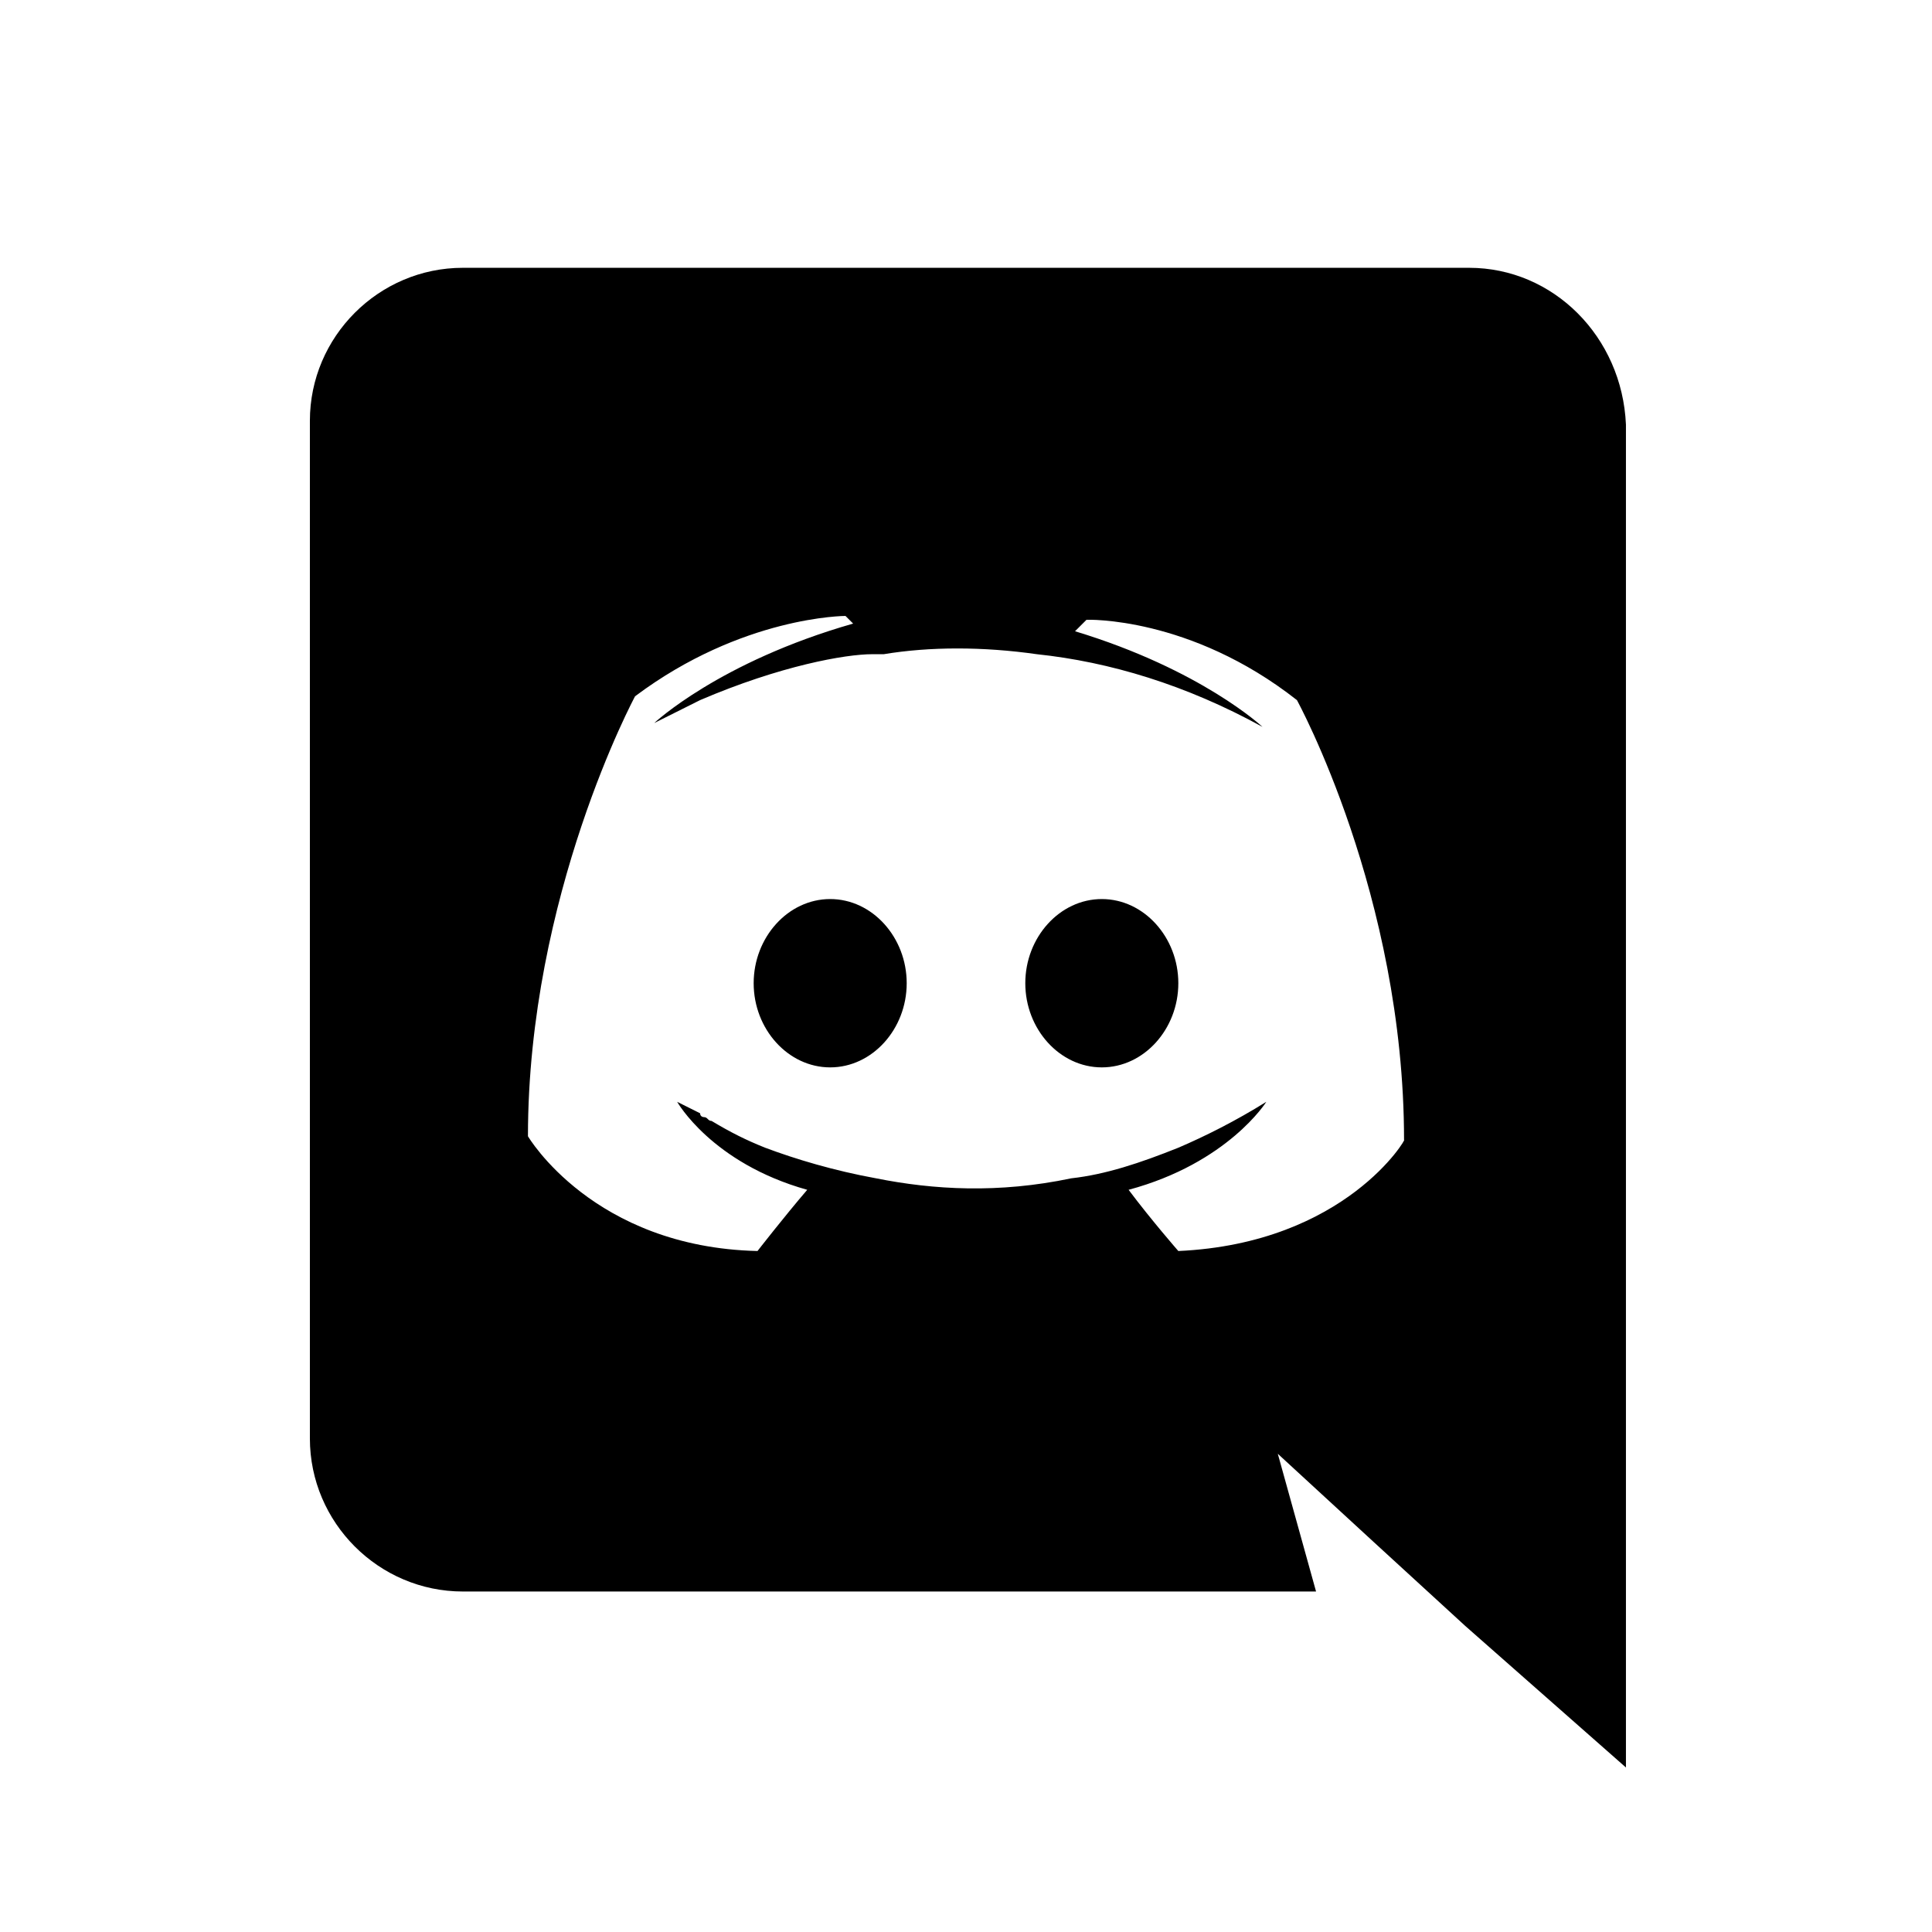 <?xml version="1.0" encoding="utf-8"?>
<!-- Generator: Adobe Illustrator 24.2.1, SVG Export Plug-In . SVG Version: 6.00 Build 0)  -->
<svg version="1.1" id="Layer_1" xmlns="http://www.w3.org/2000/svg" xmlns:xlink="http://www.w3.org/1999/xlink" x="0px" y="0px"
	 viewBox="0 0 50.5 50.5" style="enable-background:new 0 0 50.5 50.5;" xml:space="preserve">
<path d="M23.7,25.7c0,1.2-0.9,2.2-2,2.2s-2-1-2-2.2s0.9-2.2,2-2.2S23.7,24.5,23.7,25.7z M28.8,23.5c-1.1,0-2,1-2,2.2s0.9,2.2,2,2.2
	s2-1,2-2.2S29.9,23.5,28.8,23.5z M42.5,11.1v35.1l-4.2-3.7l-2.4-2.2L33.4,38l1,3.6H12.1c-2.2,0-4-1.8-4-4V11c0-2.2,1.8-4,4-4h26.3
	C40.6,7,42.4,8.8,42.5,11.1z M36.7,29.8c0-6.4-2.8-11.5-2.8-11.5c-2.8-2.2-5.5-2.1-5.5-2.1l-0.3,0.3c3.3,1,4.9,2.5,4.9,2.5
	c-2-1.1-4-1.7-5.9-1.9c-1.4-0.2-2.8-0.2-4,0c-0.1,0-0.2,0-0.3,0c-0.7,0-2.4,0.3-4.5,1.2c-0.8,0.4-1.2,0.6-1.2,0.6s1.7-1.6,5.2-2.6
	l-0.2-0.2c0,0-2.7,0-5.5,2.1c0,0-2.8,5.2-2.8,11.5c0,0,1.7,2.9,6,3c0,0,0.7-0.9,1.3-1.6c-2.5-0.7-3.4-2.3-3.4-2.3s0.2,0.1,0.6,0.3
	c0,0.1,0.1,0.1,0.1,0.1c0.1,0,0.1,0.1,0.2,0.1c0.5,0.3,0.9,0.5,1.4,0.7c0.8,0.3,1.8,0.6,2.9,0.8c1.5,0.3,3.2,0.4,5.1,0
	c0.9-0.1,1.8-0.4,2.8-0.8c0.7-0.3,1.5-0.7,2.3-1.2c0,0-1,1.6-3.6,2.3c0.6,0.8,1.3,1.6,1.3,1.6C35.2,32.5,36.8,29.7,36.7,29.8z"/>
</svg>
